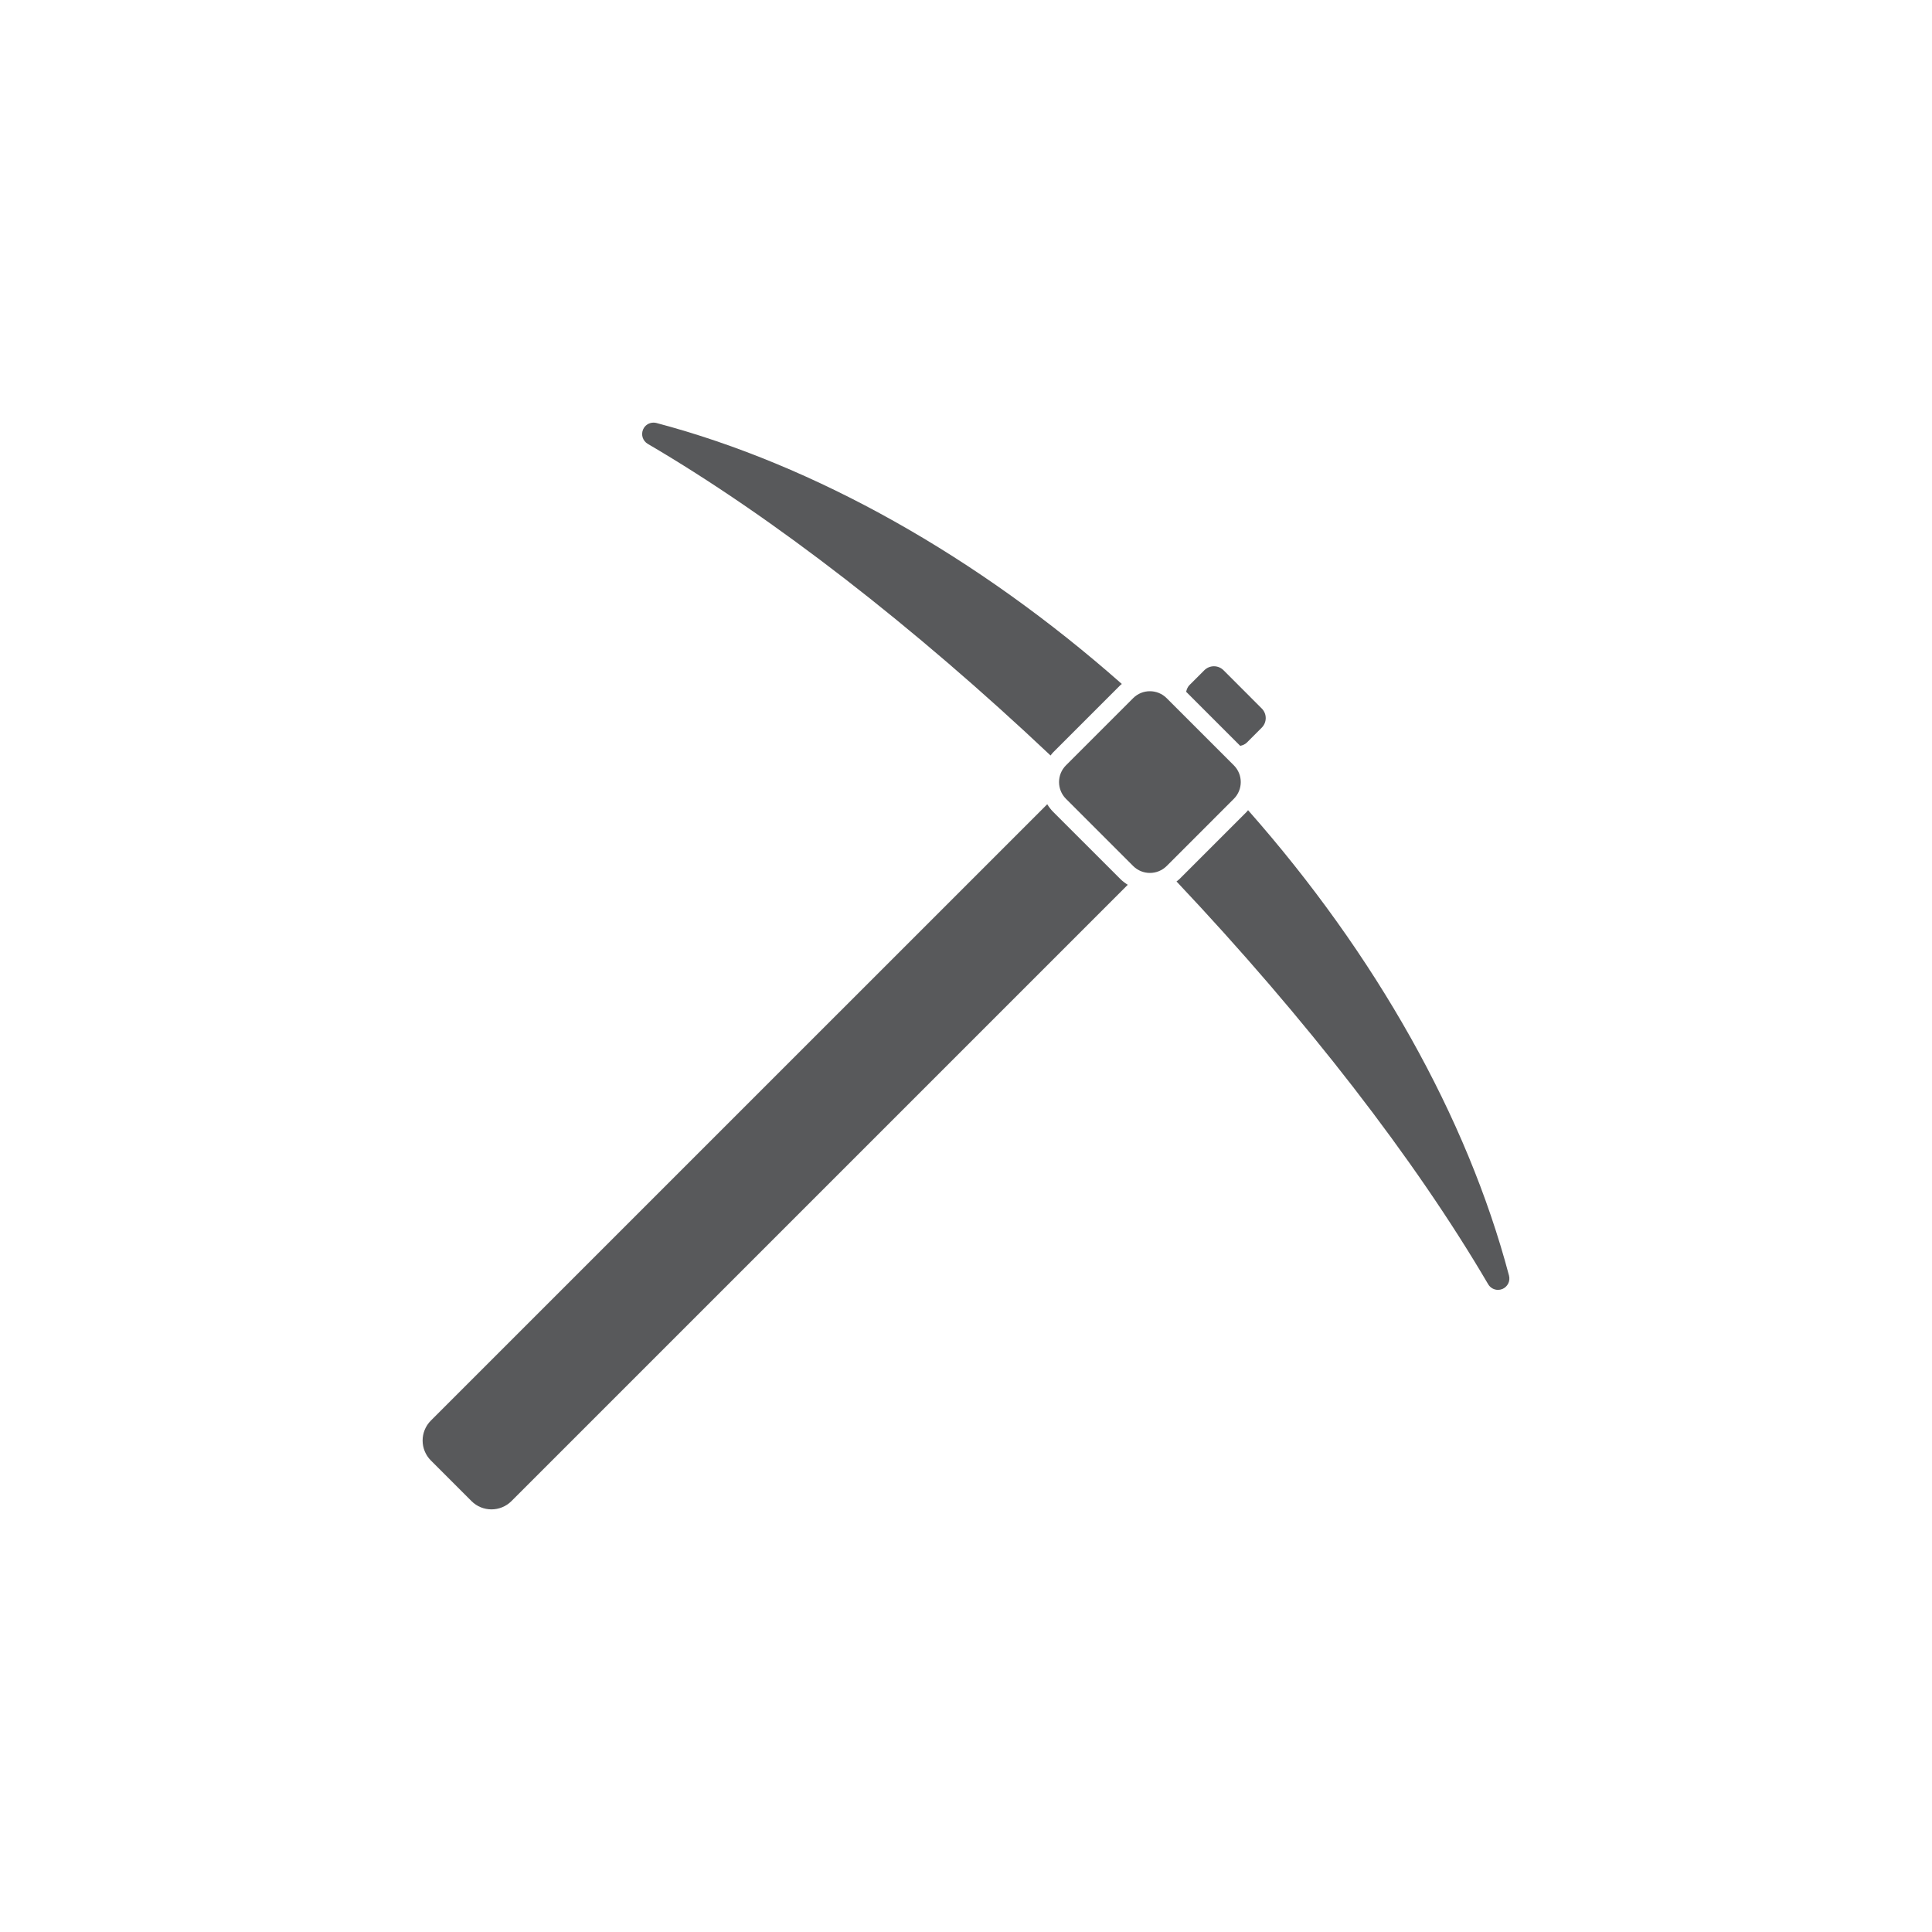 <?xml version="1.0" encoding="utf-8"?>
<!-- Generator: Adobe Illustrator 16.0.0, SVG Export Plug-In . SVG Version: 6.00 Build 0)  -->
<!DOCTYPE svg PUBLIC "-//W3C//DTD SVG 1.1//EN" "http://www.w3.org/Graphics/SVG/1.1/DTD/svg11.dtd">
<svg version="1.1" id="Layer_1" xmlns="http://www.w3.org/2000/svg" xmlns:xlink="http://www.w3.org/1999/xlink" x="0px" y="0px"
	 width="256px" height="256px" viewBox="0 0 256 256" enable-background="new 0 0 256 256" xml:space="preserve">
<g>
	<path fill="#58595B" d="M148.438,90.799c0.065-0.065,0.141-0.11,0.209-0.172c-19.119-16.884-40.668-29.022-61.663-34.578
		c-0.131-0.033-0.262-0.052-0.386-0.049c-0.599-0.003-1.158,0.354-1.393,0.927c-0.293,0.702-0.024,1.501,0.629,1.887
		c16.587,9.714,35.247,24.186,53.37,41.292c0.112-0.138,0.211-0.285,0.339-0.412L148.438,90.799z"/>
	<path fill="#58595B" d="M199.951,169.021c-5.555-20.998-17.692-42.55-34.577-61.667c-0.063,0.069-0.11,0.148-0.177,0.215
		l-8.893,8.891c-0.125,0.128-0.275,0.226-0.41,0.338c17.11,18.126,31.578,36.786,41.295,53.37c0.281,0.477,0.783,0.746,1.306,0.746
		c0.194,0,0.387-0.038,0.58-0.114C199.768,170.509,200.145,169.75,199.951,169.021z"/>
	<path fill="#58595B" d="M139.543,107.568c-0.305-0.305-0.559-0.646-0.779-1.001L57.098,188.23c-1.466,1.463-1.464,3.836,0,5.295
		l5.378,5.38c1.461,1.46,3.829,1.46,5.293,0l81.667-81.666c-0.354-0.224-0.694-0.475-1-0.78L139.543,107.568z"/>
	<path fill="#58595B" d="M157.172,91.669l7.162,7.159c0.328-0.067,0.645-0.197,0.896-0.449l1.959-1.962
		c0.701-0.705,0.701-1.836,0.002-2.536l-5.069-5.073c-0.353-0.35-0.81-0.525-1.271-0.525c-0.459,0-0.92,0.176-1.27,0.525
		l-1.959,1.958C157.368,91.022,157.24,91.34,157.172,91.669z"/>
	<path fill="#58595B" d="M163.486,101.405l-8.896-8.893c-0.612-0.614-1.418-0.922-2.224-0.922c-0.805,0-1.605,0.305-2.219,0.919
		l-8.896,8.896c-1.229,1.227-1.229,3.222,0,4.449l8.894,8.893c0.612,0.614,1.418,0.921,2.225,0.921c0.805,0,1.607-0.307,2.225-0.921
		l8.889-8.891C164.715,104.627,164.715,102.632,163.486,101.405z"/>
</g>
</svg>
